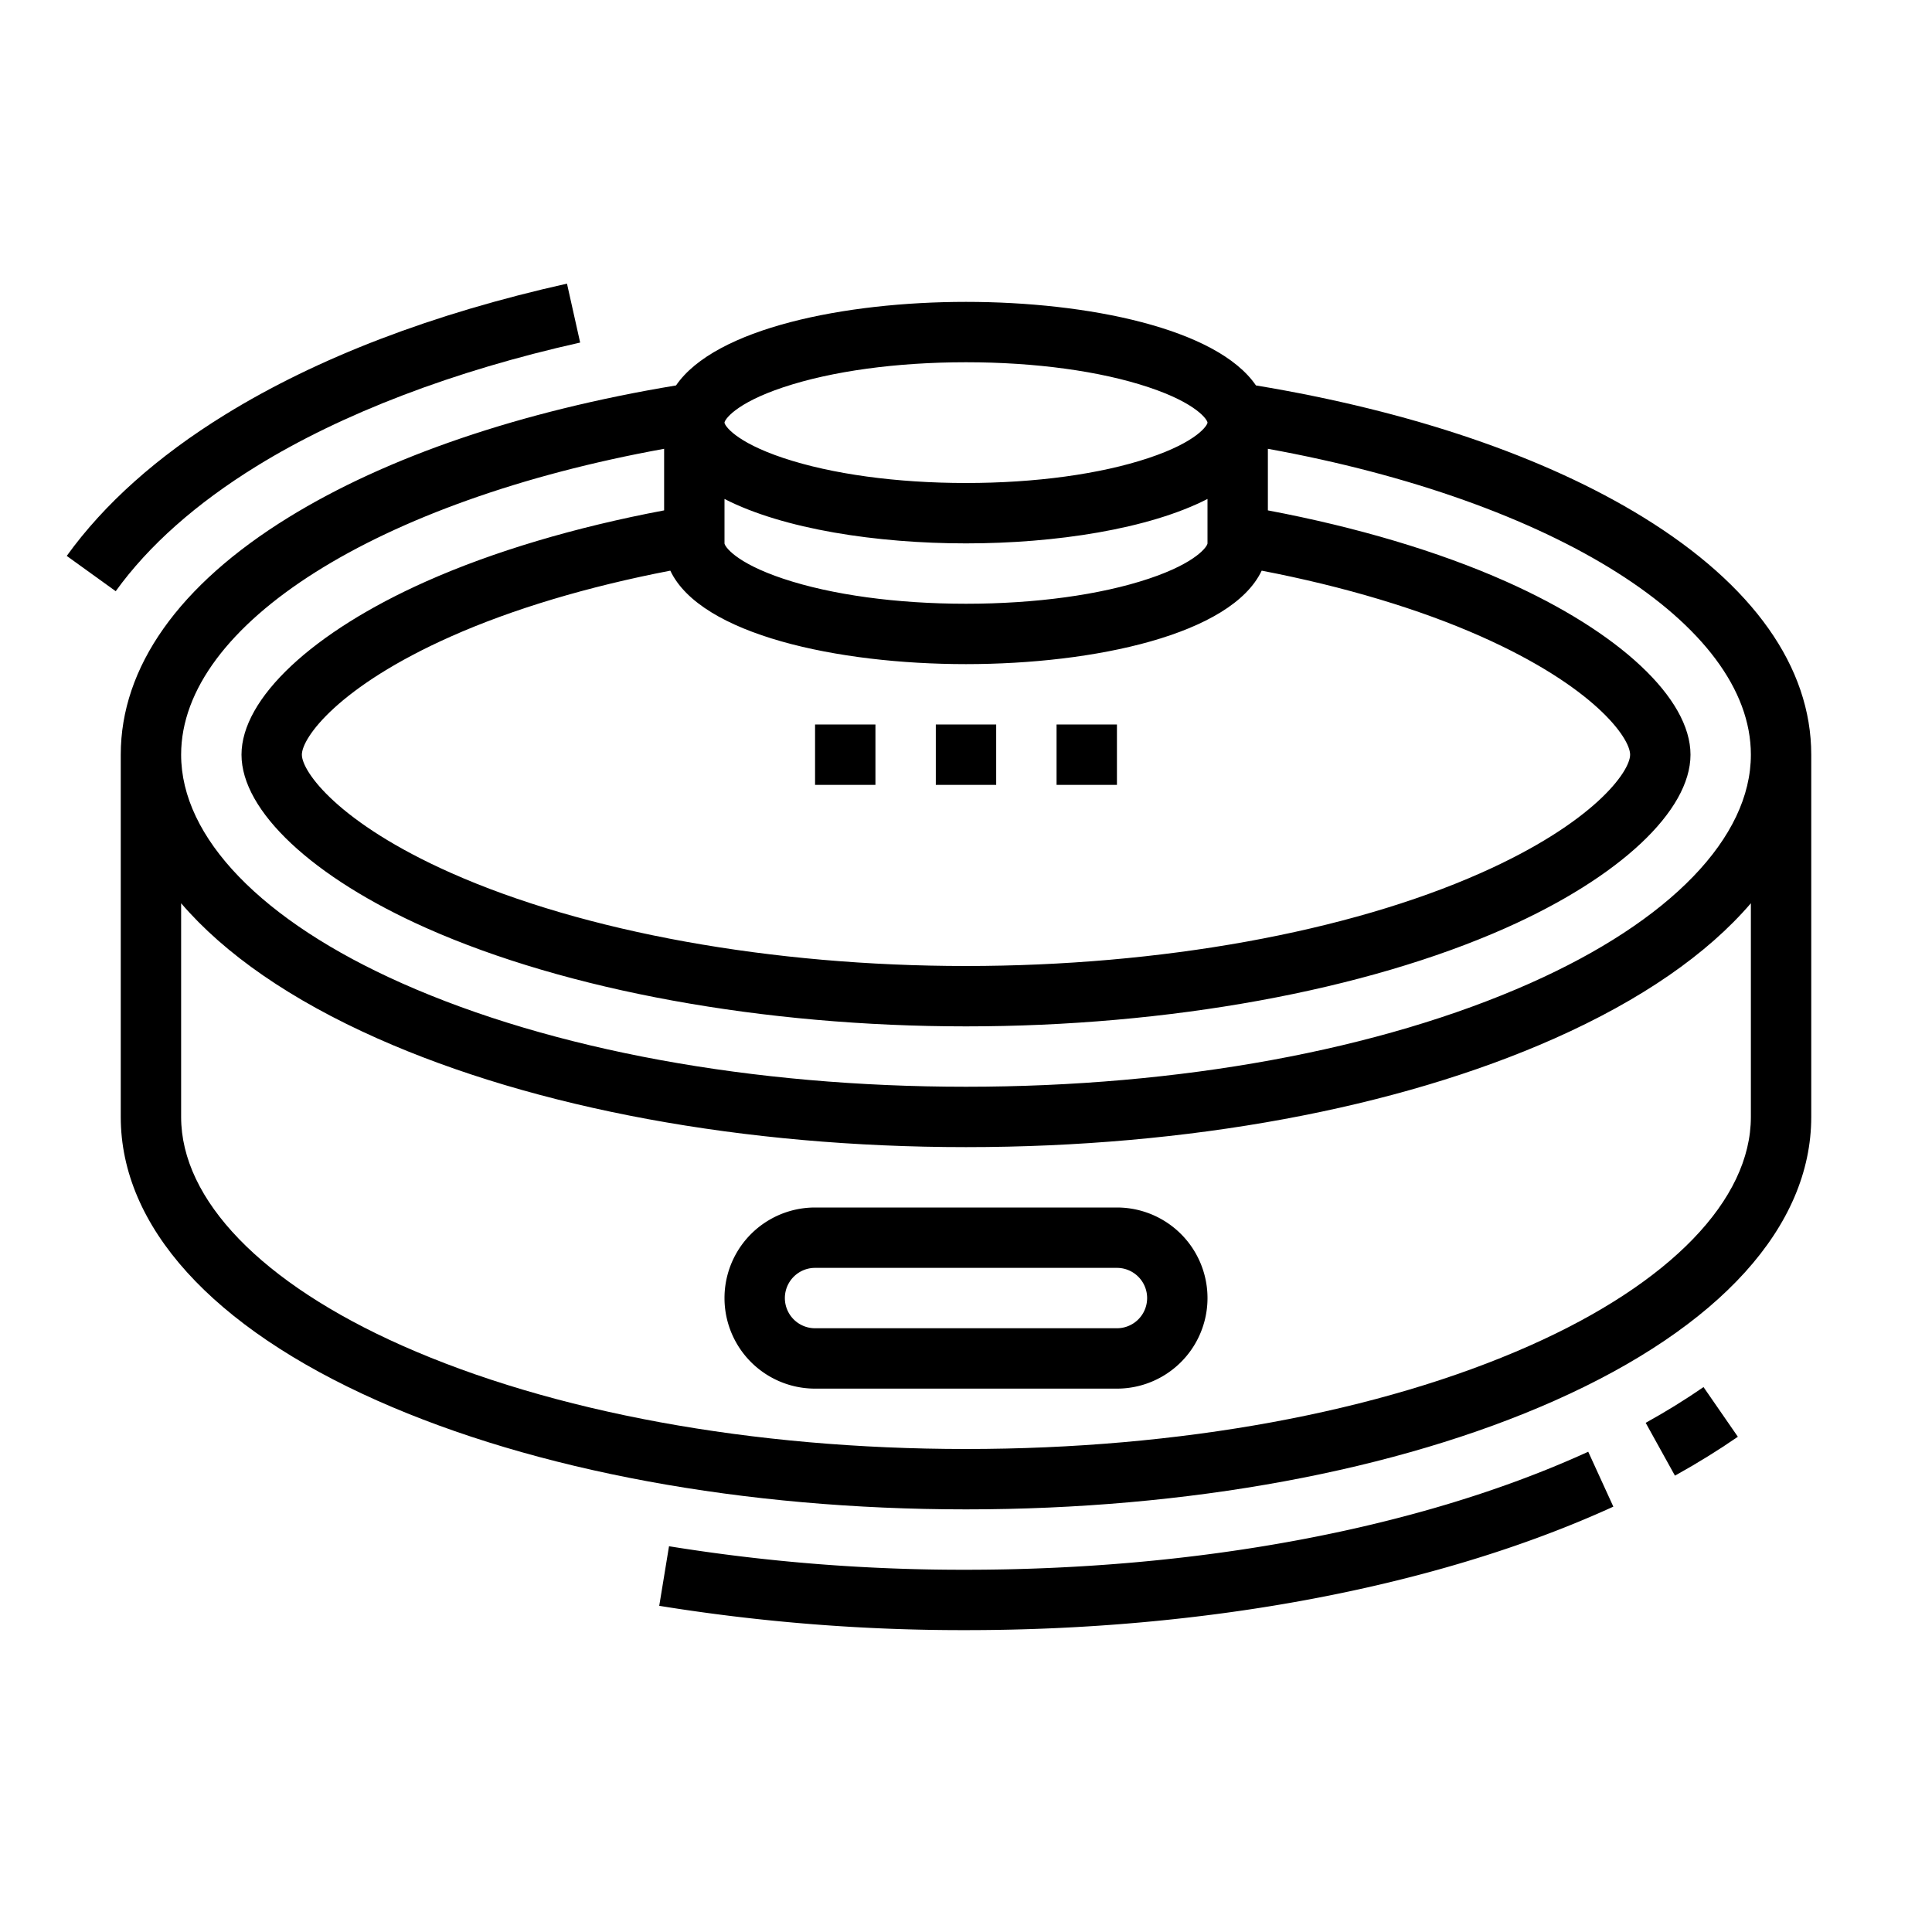<?xml version="1.0"?>
<svg xmlns="http://www.w3.org/2000/svg" viewBox="0 0 512 512" width="512" height="512">
    <g >
        <path d="M296,320H216a24,24,0,0,0,0,48h80a24,24,0,0,0,0-48Zm0,32H216a8,8,0,0,1,0-16h80a8,8,0,0,1,0,16Z"/>
        <path d="M68.071,123.492c22.578-13.918,52.2-25.229,85.674-32.71l-3.49-15.615c-35.688,7.977-66.163,19.653-90.58,34.705-17.914,11.043-32.041,23.643-41.99,37.451l12.98,9.354C39.376,144.588,51.961,133.423,68.071,123.492Z"/>
        <path d="M435.533,137.112C409.439,121.027,374,108.967,332.845,102.144,322.474,87,288.213,80,256,80s-66.474,7-76.845,22.144C138,108.967,102.561,121.027,76.467,137.112,47.376,155.045,32,176.792,32,200v96c0,29,24.155,55.7,68.016,75.193C141.813,389.77,197.209,400,256,400s114.187-10.23,155.984-28.807C455.845,351.7,480,325,480,296V200C480,176.792,464.624,155.045,435.533,137.112ZM177.64,151.23C185.676,168.192,221.98,176,256,176s70.324-7.808,78.36-24.77c21.862,4.212,41.832,10.19,58.13,17.44C422.343,181.941,432,195.509,432,200s-9.657,18.059-39.51,31.33C357.224,247.008,307.475,256,256,256s-101.224-8.992-136.49-24.67C89.657,218.059,80,204.491,80,200s9.657-18.059,39.512-31.331C135.808,161.42,155.778,155.442,177.64,151.23Zm14.36-19c15.6,8,40.35,11.773,64,11.773s48.4-3.775,64-11.773V144c0,.687-2.715,5.08-15.618,9.381C291.577,157.649,274.4,160,256,160s-35.577-2.351-48.382-6.619C194.715,149.08,192,144.687,192,144Zm15.618-29.608C220.423,98.351,237.605,96,256,96s35.577,2.351,48.382,6.619C317.285,106.92,320,111.313,320,112s-2.715,5.08-15.618,9.381C291.577,125.649,274.4,128,256,128s-35.577-2.351-48.382-6.619C194.715,117.08,192,112.687,192,112S194.715,106.92,207.618,102.619ZM176,118.937v16.319c-23.589,4.453-45.254,10.9-62.99,18.794C82.779,167.489,64,185.1,64,200s18.779,32.511,49.01,45.95C150.249,262.505,202.367,272,256,272s105.751-9.5,142.99-26.05C429.221,232.511,448,214.9,448,200s-18.779-32.511-49.008-45.95c-17.738-7.89-39.4-14.341-62.992-18.794V118.937C411.852,132.7,464,165.41,464,200c0,21.967-21.328,44.044-58.516,60.572C365.688,278.259,312.6,288,256,288s-109.688-9.741-149.484-27.428C69.328,244.044,48,221.967,48,200,48,165.41,100.148,132.7,176,118.937ZM464,296c0,21.967-21.327,44.044-58.514,60.572C365.689,374.259,312.6,384,256,384s-109.689-9.741-149.486-27.428C69.327,340.044,48,317.967,48,296V239.371c11.522,13.444,29.066,25.621,52.018,35.822C141.814,293.77,197.211,304,256,304s114.186-10.23,155.982-28.807c22.952-10.2,40.5-22.378,52.018-35.822Z"/>
        <path d="M418.482,385.814C374.684,405.28,316.979,416,256,416a488.01,488.01,0,0,1-78.705-6.23l-2.59,15.789A504.064,504.064,0,0,0,256,432c63.169,0,123.181-11.21,168.981-31.565q1.3-.576,2.572-1.16l-6.655-14.55Q419.7,385.274,418.482,385.814Z"/>
        <path d="M436.123,377.062l7.754,14c5.883-3.259,11.492-6.728,16.674-10.31l-9.1-13.161C446.7,370.871,441.546,374.059,436.123,377.062Z"/>
        <rect x="248" y="192" width="16" height="16"/>
        <rect x="280" y="192" width="16" height="16"/>
        <rect x="216" y="192" width="16" height="16"/>
    </g>
</svg>
